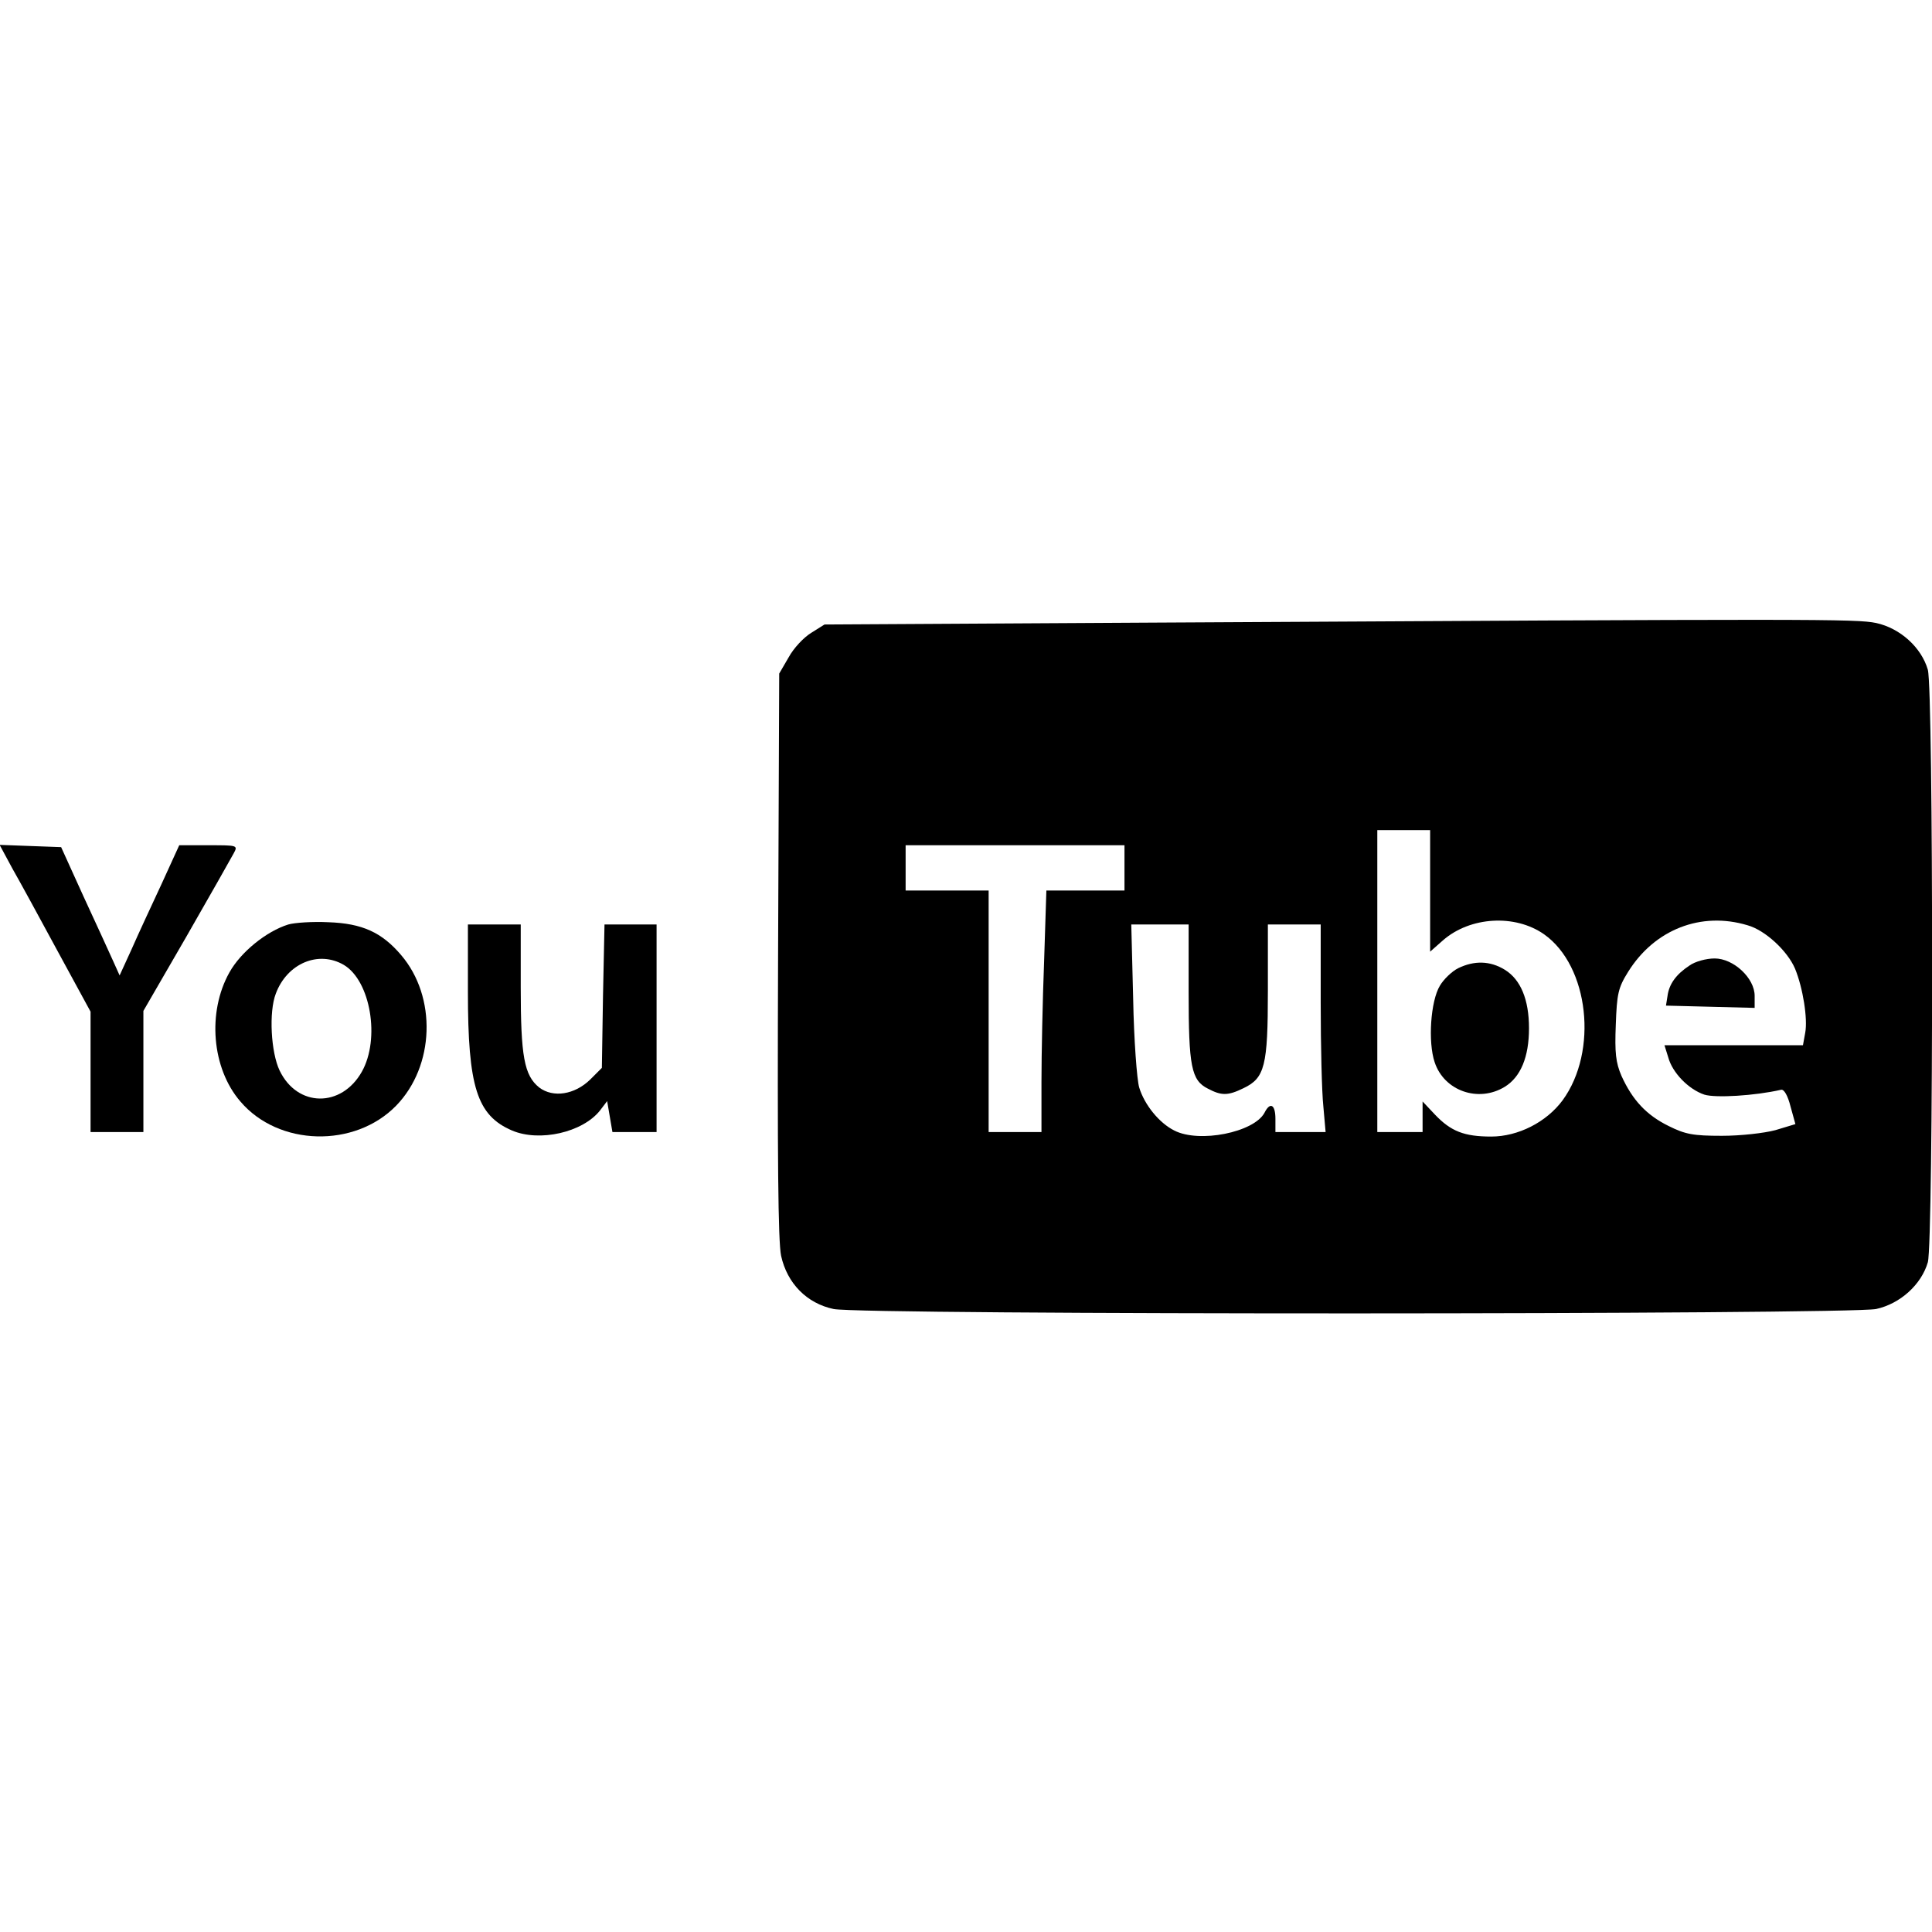 <?xml version="1.0" standalone="no"?>
<!DOCTYPE svg PUBLIC "-//W3C//DTD SVG 20010904//EN"
 "http://www.w3.org/TR/2001/REC-SVG-20010904/DTD/svg10.dtd">
<svg version="1.0" xmlns="http://www.w3.org/2000/svg"
 width="512pt" height="512pt" viewBox="0 0 512 512"
 preserveAspectRatio="xMidYMid meet">

<g transform="translate(0,512) scale(0.1,-0.1)"
fill="#000000" stroke="none">
<path d="M3055 3470 l-870 -5 -35 -22 c-20 -12 -47 -41 -60 -65 l-25 -43 -3
-745 c-2 -538 0 -760 8 -798 16 -73 68 -126 139 -141 74 -16 2689 -15 2763 0
64 14 120 65 137 124 15 56 15 1514 0 1570 -17 59 -73 110 -137 124 -55 11
-148 11 -1917 1z m735 -711 l0 -161 34 30 c72 63 191 70 268 16 119 -84 144
-310 49 -440 -43 -58 -118 -96 -189 -96 -72 0 -107 14 -149 58 l-33 35 0 -40
0 -41 -60 0 -60 0 0 400 0 400 70 0 70 0 0 -161z m-810 61 l0 -60 -103 0 -104
0 -6 -187 c-4 -104 -7 -248 -7 -320 l0 -133 -70 0 -70 0 0 320 0 320 -110 0
-110 0 0 60 0 60 290 0 290 0 0 -60z m1651 -152 c47 -13 106 -68 126 -115 21
-51 34 -133 27 -170 l-6 -33 -183 0 -184 0 10 -32 c11 -41 54 -85 96 -99 30
-9 133 -3 203 13 8 2 18 -16 25 -44 l13 -47 -53 -16 c-30 -8 -92 -15 -142 -15
-76 0 -97 4 -141 26 -59 29 -96 69 -125 133 -15 35 -18 61 -15 135 3 82 6 98
33 141 70 112 193 160 316 123z m-1481 -177 c0 -197 7 -234 51 -256 36 -19 53
-19 94 1 57 27 65 59 65 258 l0 176 70 0 70 0 0 -207 c0 -115 3 -238 7 -275
l6 -68 -67 0 -66 0 0 35 c0 38 -14 46 -29 16 -28 -52 -173 -81 -239 -47 -40
20 -79 68 -93 114 -6 20 -14 126 -16 235 l-5 197 76 0 76 0 0 -179z"/>
<path d="M3864 2554 c-16 -8 -38 -29 -48 -46 -25 -41 -32 -150 -14 -203 25
-76 116 -108 186 -65 42 26 64 79 64 155 0 76 -22 129 -64 155 -39 24 -81 25
-124 4z"/>
<path d="M4477 2561 c-35 -23 -54 -49 -58 -81 l-4 -25 118 -3 117 -3 0 32 c0
47 -56 99 -106 99 -22 0 -52 -8 -67 -19z"/>
<path d="M33 2818 c20 -35 74 -134 121 -221 l86 -158 0 -160 0 -159 70 0 70 0
0 161 0 160 114 197 c62 108 118 207 125 220 12 22 11 22 -66 22 l-78 0 -47
-103 c-26 -56 -62 -133 -79 -172 l-32 -70 -18 40 c-10 22 -45 99 -78 170 l-59
130 -82 3 -81 3 34 -63z"/>
<path d="M764 2670 c-58 -18 -126 -73 -156 -127 -59 -105 -47 -254 29 -342
101 -119 303 -124 413 -11 102 105 108 288 13 399 -51 60 -103 84 -193 87 -41
2 -89 -1 -106 -6z m147 -107 c71 -42 97 -196 48 -283 -54 -96 -171 -95 -218 3
-23 48 -29 155 -10 204 30 80 113 115 180 76z"/>
<path d="M1240 2492 c0 -253 24 -328 117 -368 73 -31 187 -5 233 53 l19 25 7
-41 7 -41 58 0 59 0 0 275 0 275 -69 0 -69 0 -4 -190 -3 -190 -31 -31 c-41
-40 -98 -49 -135 -21 -40 32 -49 83 -49 266 l0 166 -70 0 -70 0 0 -178z"/>
</g>
</svg>
